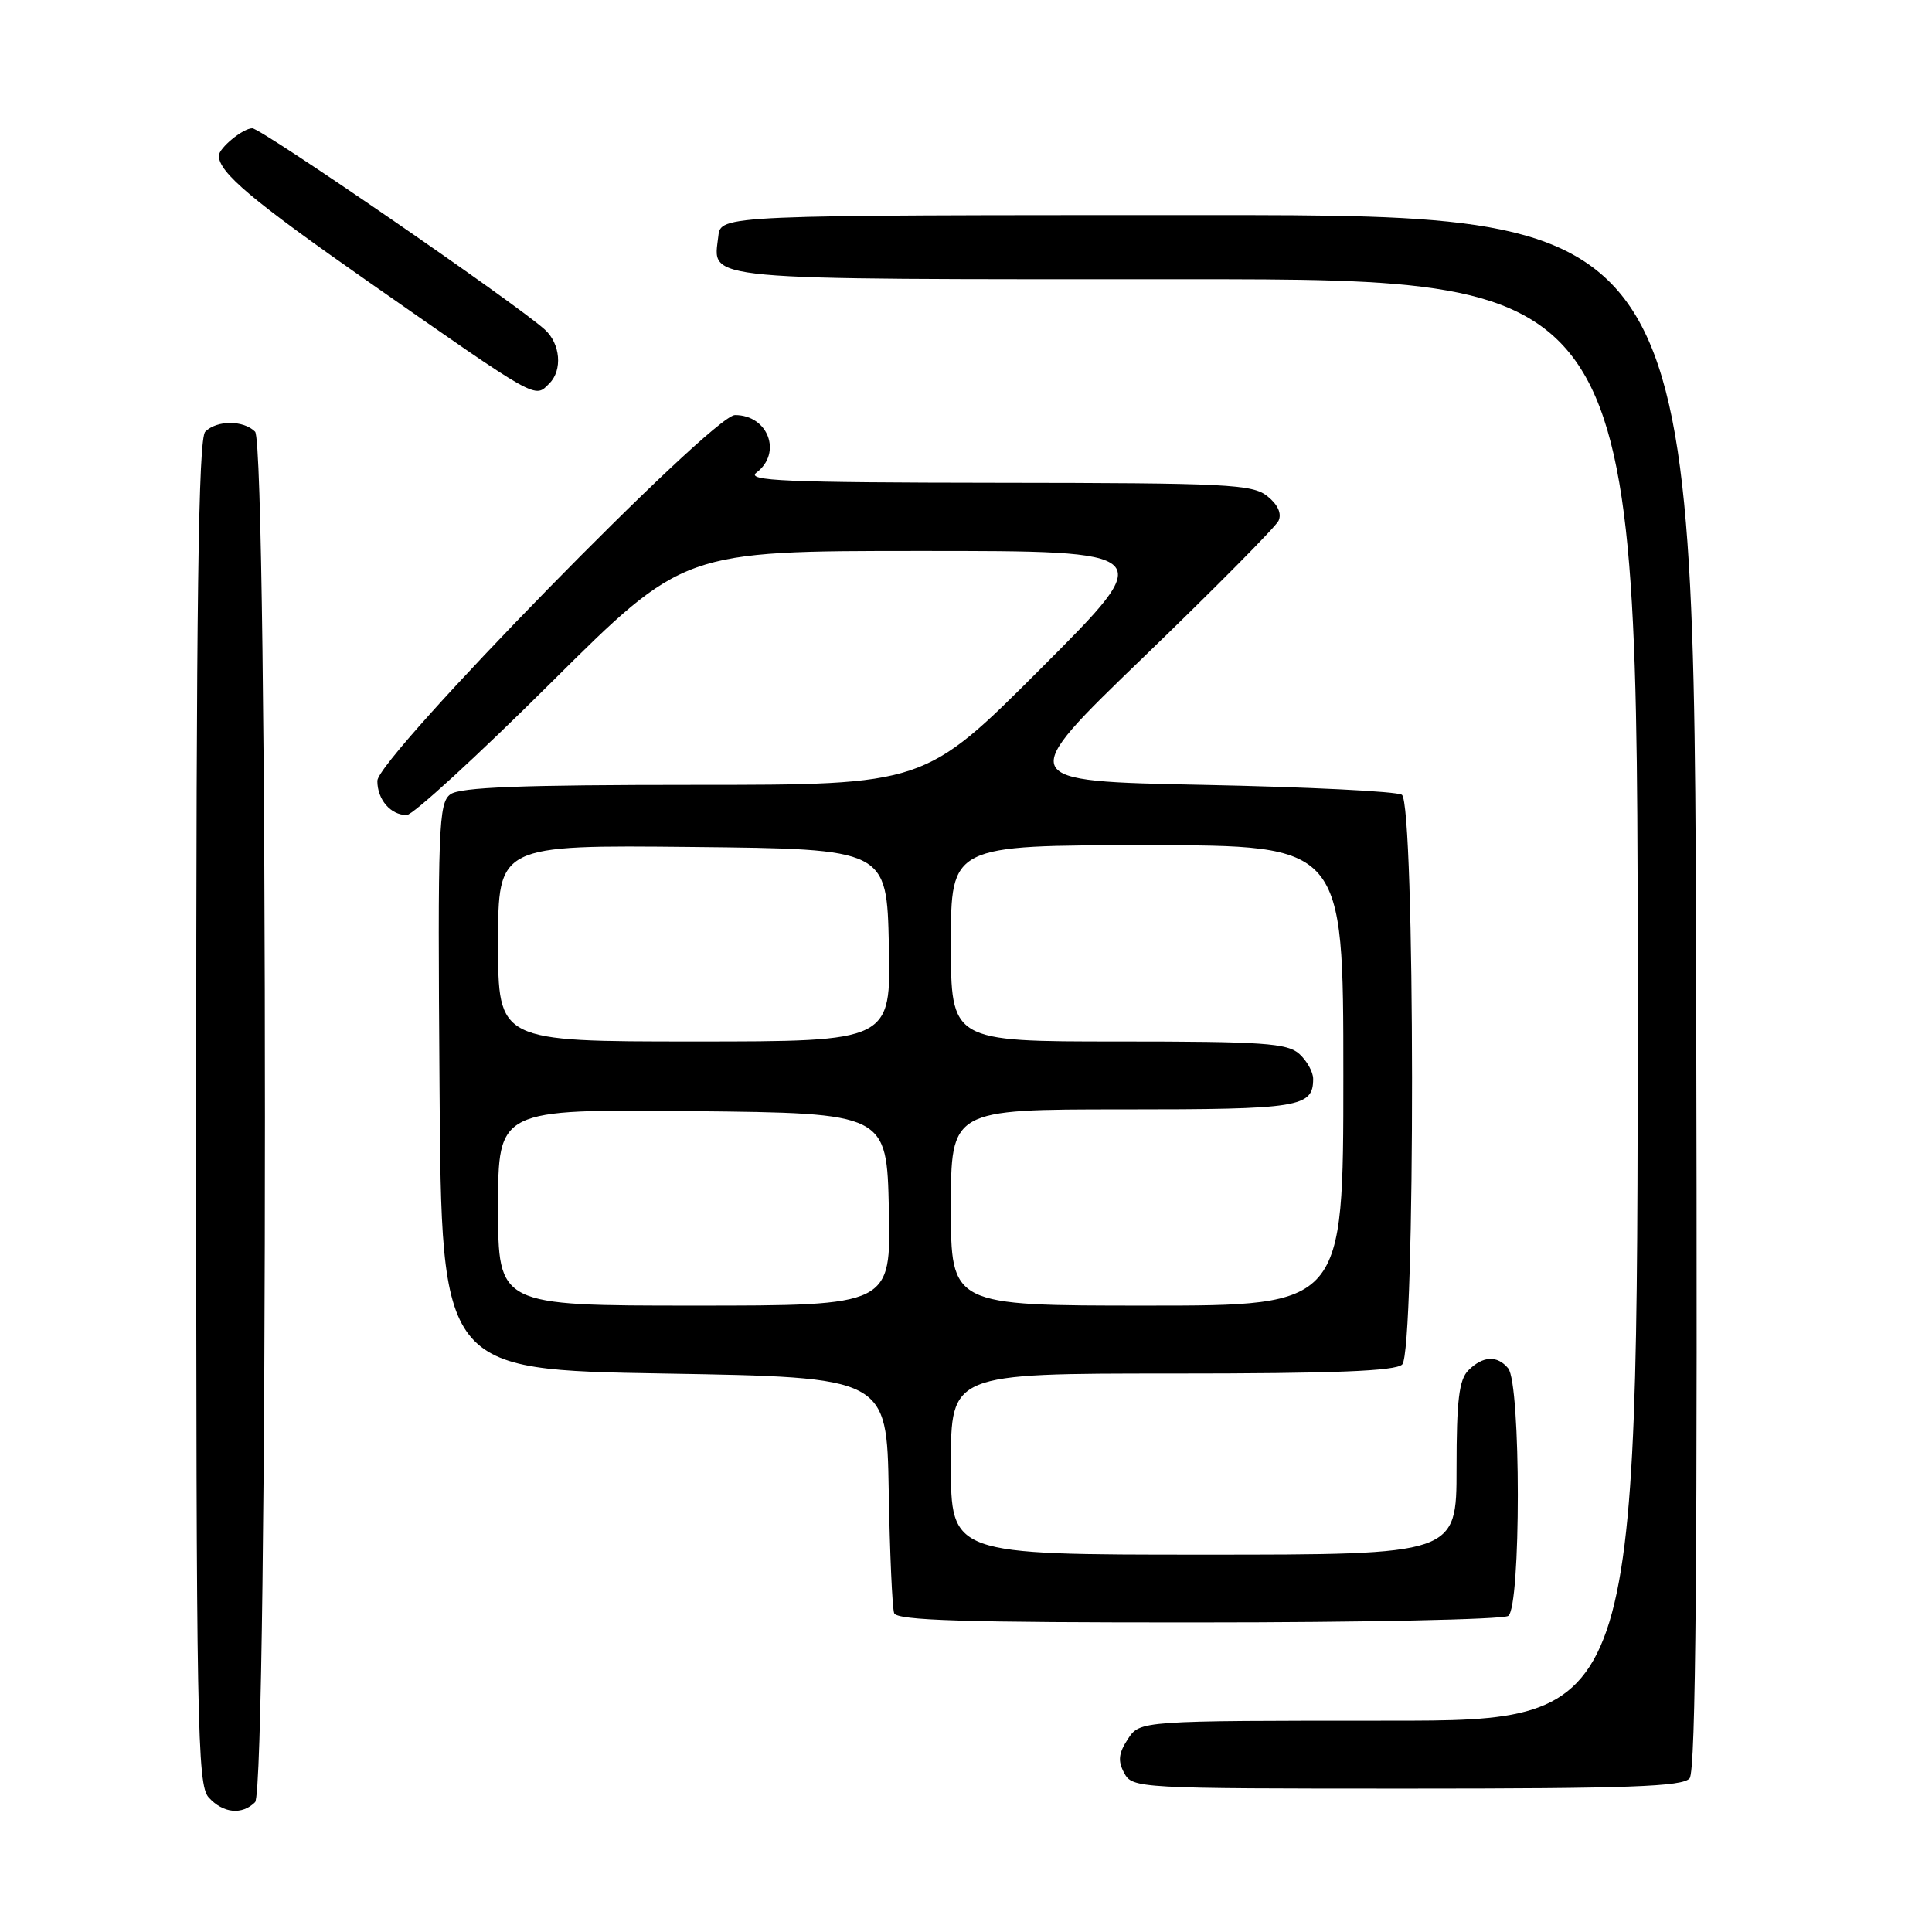 <?xml version="1.0" encoding="UTF-8" standalone="no"?>
<!DOCTYPE svg PUBLIC "-//W3C//DTD SVG 1.1//EN" "http://www.w3.org/Graphics/SVG/1.1/DTD/svg11.dtd" >
<svg xmlns="http://www.w3.org/2000/svg" xmlns:xlink="http://www.w3.org/1999/xlink" version="1.1" viewBox="0 0 256 256">
 <g >
 <path fill="currentColor"
d=" M 33.80 238.80 C 35.54 237.06 35.54 58.94 33.80 57.20 C 32.26 55.66 28.74 55.66 27.20 57.20 C 26.28 58.12 26.00 79.50 26.00 147.37 C 26.00 228.76 26.14 236.50 27.65 238.17 C 29.56 240.28 32.07 240.53 33.80 238.80 Z  M 223.88 235.64 C 224.71 234.65 224.94 206.59 224.75 131.39 C 224.50 28.50 224.50 28.50 160.00 28.50 C 95.50 28.50 95.50 28.50 95.18 31.31 C 94.50 37.25 91.78 37.00 157.12 37.00 C 217.00 37.00 217.00 37.00 217.00 132.50 C 217.00 228.00 217.00 228.00 184.02 228.00 C 151.05 228.00 151.05 228.00 149.45 230.43 C 148.21 232.33 148.10 233.33 148.96 234.93 C 150.05 236.96 150.70 237.00 186.41 237.00 C 215.81 237.00 222.97 236.74 223.88 235.64 Z  M 199.84 214.12 C 201.55 213.04 201.54 183.36 199.84 181.31 C 198.39 179.56 196.49 179.66 194.57 181.57 C 193.33 182.82 193.00 185.52 193.00 194.57 C 193.00 206.00 193.00 206.00 159.50 206.00 C 126.00 206.00 126.00 206.00 126.00 194.00 C 126.00 182.00 126.00 182.00 155.30 182.00 C 176.76 182.00 184.92 181.68 185.80 180.80 C 187.57 179.03 187.52 106.45 185.75 105.31 C 185.06 104.86 173.25 104.28 159.50 104.00 C 134.50 103.50 134.50 103.50 151.60 87.00 C 161.00 77.92 169.02 69.83 169.41 69.01 C 169.86 68.06 169.33 66.87 167.95 65.76 C 165.98 64.16 162.72 64.00 132.14 63.97 C 103.95 63.94 98.78 63.72 100.25 62.61 C 103.67 60.01 101.78 55.00 97.39 55.00 C 94.39 55.00 50.00 100.40 50.00 103.47 C 50.00 105.95 51.76 108.00 53.89 108.00 C 54.70 108.00 63.29 100.13 72.97 90.50 C 90.57 73.00 90.57 73.00 122.02 73.00 C 153.48 73.00 153.48 73.00 138.00 88.50 C 122.52 104.00 122.52 104.00 91.95 104.00 C 69.07 104.00 60.95 104.31 59.68 105.25 C 58.11 106.40 57.99 109.63 58.24 144.00 C 58.50 181.50 58.50 181.50 88.00 182.00 C 117.50 182.50 117.50 182.50 117.76 197.50 C 117.90 205.75 118.23 213.06 118.48 213.75 C 118.84 214.72 127.79 215.00 158.72 214.98 C 180.60 214.98 199.10 214.59 199.84 214.12 Z  M 72.80 50.80 C 74.56 49.04 74.26 45.55 72.20 43.68 C 68.35 40.19 34.64 17.00 33.43 17.00 C 32.19 17.00 29.00 19.62 29.00 20.64 C 29.00 22.85 33.38 26.54 48.75 37.29 C 71.58 53.24 70.80 52.80 72.80 50.80 Z  M 66.00 159.98 C 66.00 146.97 66.00 146.97 91.75 147.23 C 117.50 147.50 117.50 147.50 117.78 160.25 C 118.06 173.00 118.06 173.00 92.03 173.00 C 66.00 173.00 66.00 173.00 66.00 159.98 Z  M 126.00 160.00 C 126.00 147.00 126.00 147.00 148.80 147.00 C 172.25 147.00 174.00 146.72 174.00 142.95 C 174.00 142.05 173.18 140.57 172.17 139.65 C 170.59 138.22 167.40 138.00 148.17 138.00 C 126.00 138.00 126.00 138.00 126.00 125.00 C 126.00 112.00 126.00 112.00 152.00 112.00 C 178.00 112.00 178.00 112.00 178.00 142.50 C 178.00 173.00 178.00 173.00 152.00 173.00 C 126.00 173.00 126.00 173.00 126.00 160.00 Z  M 66.00 124.98 C 66.00 111.97 66.00 111.97 91.75 112.23 C 117.50 112.50 117.50 112.50 117.78 125.25 C 118.06 138.00 118.06 138.00 92.03 138.00 C 66.00 138.00 66.00 138.00 66.00 124.98 Z "/>
</g>
</svg>